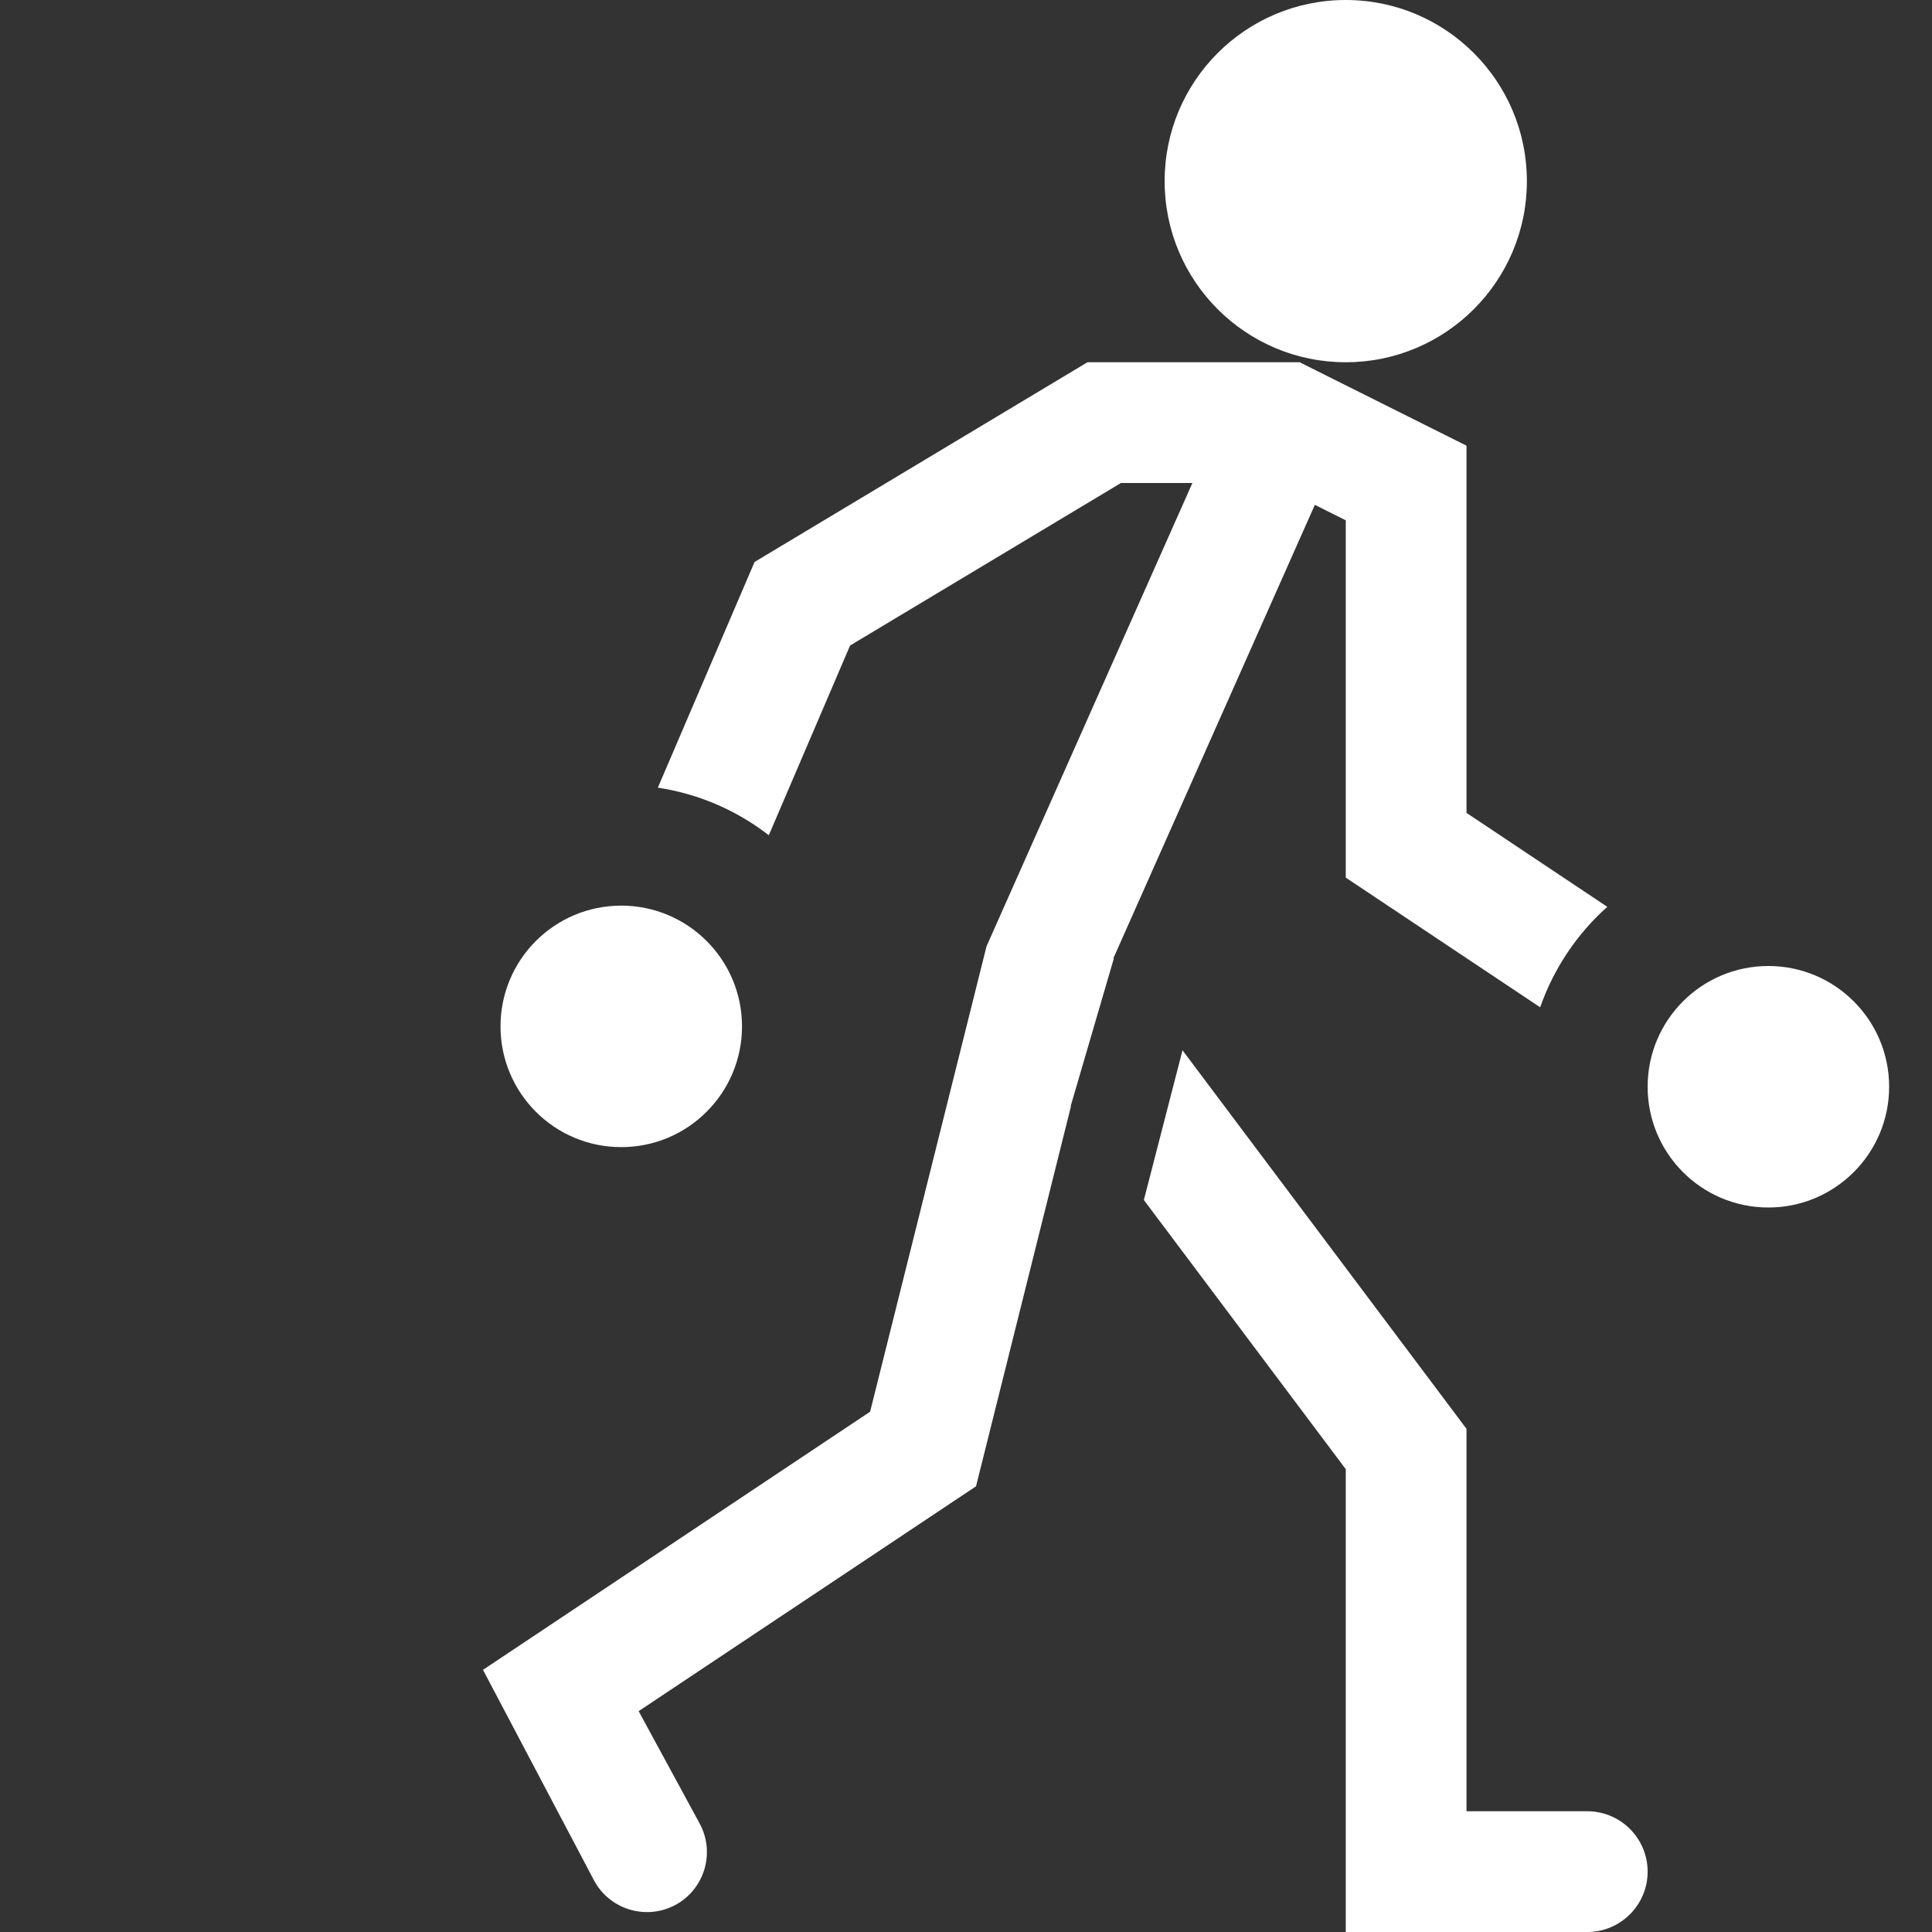 <svg width="16" height="16" viewBox="0 0 16 16" fill="none" xmlns="http://www.w3.org/2000/svg">
<rect x="0" y="0" width="16" height="16" fill="#333333" stroke="none"/>
<path fill-rule="evenodd" clip-rule="evenodd" d="M11.145 3C11.973 3 12.645 2.328 12.645 1.5C12.645 0.672 11.973 0 11.145 0C10.316 0 9.645 0.672 9.645 1.5C9.645 2.328 10.316 3 11.145 3ZM14.645 10C15.197 10 15.645 9.552 15.645 9C15.645 8.448 15.197 8 14.645 8C14.092 8 13.645 8.448 13.645 9C13.645 9.552 14.092 10 14.645 10ZM6.145 8.5C6.145 9.052 5.697 9.5 5.145 9.5C4.592 9.5 4.145 9.052 4.145 8.5C4.145 7.948 4.592 7.5 5.145 7.5C5.697 7.5 6.145 7.948 6.145 8.5ZM9.006 3H10.763L12.145 3.691V6.732L13.311 7.51C13.061 7.733 12.868 8.019 12.755 8.342L11.145 7.268V4.309L10.889 4.181L9.221 7.935L9.224 7.939L8.867 9.16L8.869 9.163L8.083 12.309L5.289 14.171L5.794 15.101C5.928 15.348 5.831 15.657 5.58 15.783C5.338 15.903 5.044 15.809 4.918 15.57L4 13.829L7.206 11.691L8.17 7.837L9.875 4H9.283L7.04 5.346L6.367 6.917C6.105 6.714 5.791 6.575 5.448 6.523L6.249 4.654L9.006 3ZM9.473 9.938L9.793 8.698L12.145 11.833V15H13.145C13.421 15 13.645 15.224 13.645 15.5C13.645 15.776 13.421 16 13.145 16H11.145V12.167L9.473 9.938Z" fill="white"/>
</svg>
